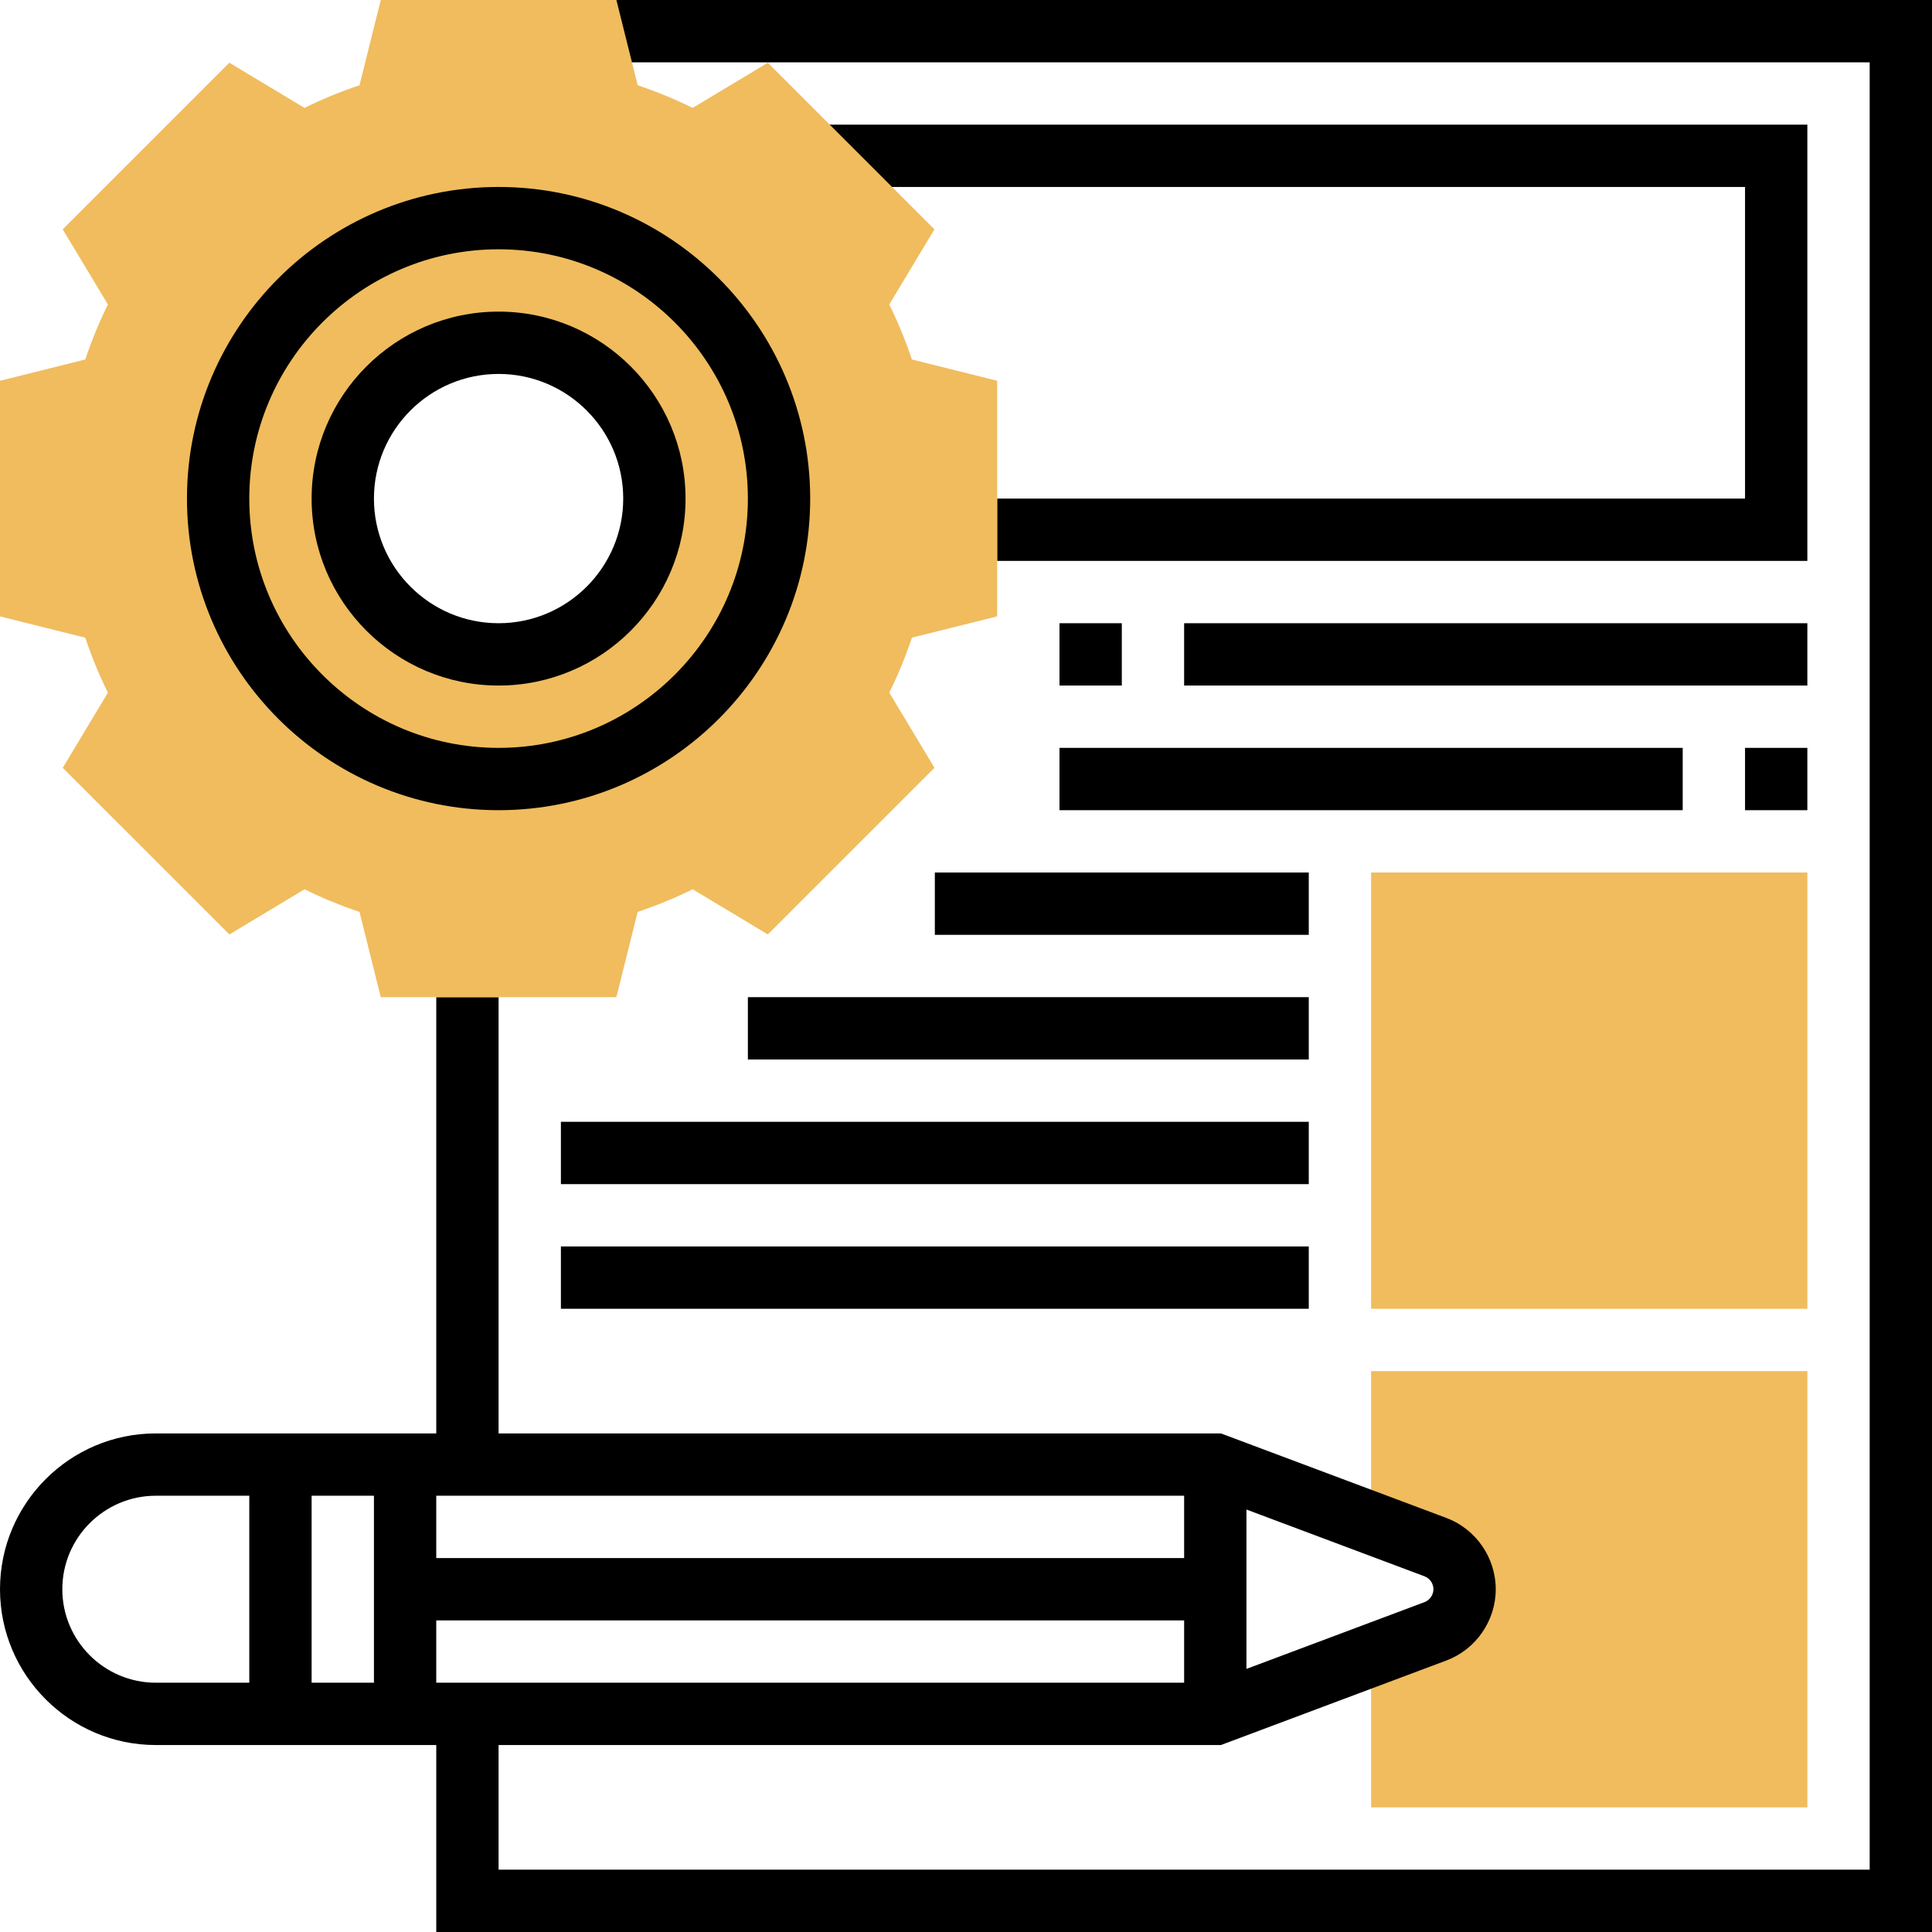 <svg height="496pt" viewBox="0 0 496 496" width="496pt" xmlns="http://www.w3.org/2000/svg"><path d="m352 352v40l16.406 5.473c4.539 1.512 7.594 5.75 7.594 10.527s-3.055 9.016-7.594 10.527l-16.406 5.473v40h112v-112zm0 0" fill="#f0bc5e"/><path d="m120 0v16h360v464h-352v-32h185.449l57.863-21.695c7.59-2.84 12.688-10.199 12.688-18.305s-5.098-15.465-12.68-18.305l-57.871-21.695h-185.449v-112h-16v112h-72c-22.055 0-40 17.945-40 40s17.945 40 40 40h72v48h384v-496zm184 400h-192v-16h192zm-208 32h-16v-48h16zm16-16h192v16h-192zm256-8c0 1.473-.922 2.801-2.305 3.32l-45.695 17.137v-40.914l45.703 17.137c1.375.52 2.297 1.848 2.297 3.32zm-352 0c0-13.23 10.77-24 24-24h24v48h-24c-13.23 0-24-10.77-24-24zm0 0"/><path d="m144 320h192v16h-192zm0 0"/><path d="m144 288h192v16h-192zm0 0"/><path d="m464 144h-208v-16h192v-80h-238.297v-16h254.297zm0 0"/><path d="m256 158.246v-60.492l-21.887-5.465c-1.641-4.883-3.578-9.602-5.816-14.113l11.598-19.297-42.773-42.773-19.297 11.598c-4.504-2.23-9.223-4.168-14.113-5.816l-5.465-21.887h-60.492l-5.465 21.887c-4.883 1.641-9.602 3.578-14.113 5.816l-19.297-11.598-42.773 42.773 11.598 19.297c-2.23 4.504-4.168 9.223-5.816 14.113l-21.887 5.465v60.492l21.887 5.465c1.641 4.883 3.578 9.602 5.816 14.113l-11.598 19.297 42.781 42.781 19.297-11.598c4.504 2.23 9.223 4.168 14.113 5.816l5.457 21.879h60.492l5.465-21.887c4.883-1.641 9.602-3.578 14.113-5.816l19.297 11.598 42.781-42.781-11.598-19.297c2.23-4.504 4.168-9.223 5.816-14.113zm-128 9.754c-22.09 0-40-17.91-40-40s17.91-40 40-40 40 17.91 40 40-17.91 40-40 40zm0 0" fill="#f0bc5e"/><path d="m128 208c-44.113 0-80-35.887-80-80s35.887-80 80-80 80 35.887 80 80-35.887 80-80 80zm0-144c-35.289 0-64 28.711-64 64s28.711 64 64 64 64-28.711 64-64-28.711-64-64-64zm0 0"/><path d="m128 176c-26.473 0-48-21.527-48-48s21.527-48 48-48 48 21.527 48 48-21.527 48-48 48zm0-80c-17.648 0-32 14.352-32 32s14.352 32 32 32 32-14.352 32-32-14.352-32-32-32zm0 0"/><path d="m464 336h-112v-112h112zm0 0" fill="#f0bc5e"/><path d="m192 256h144v16h-144zm0 0"/><path d="m240 224h96v16h-96zm0 0"/><path d="m448 192h16v16h-16zm0 0"/><path d="m272 192h160v16h-160zm0 0"/><path d="m272 160h16v16h-16zm0 0"/><path d="m304 160h160v16h-160zm0 0"/></svg>